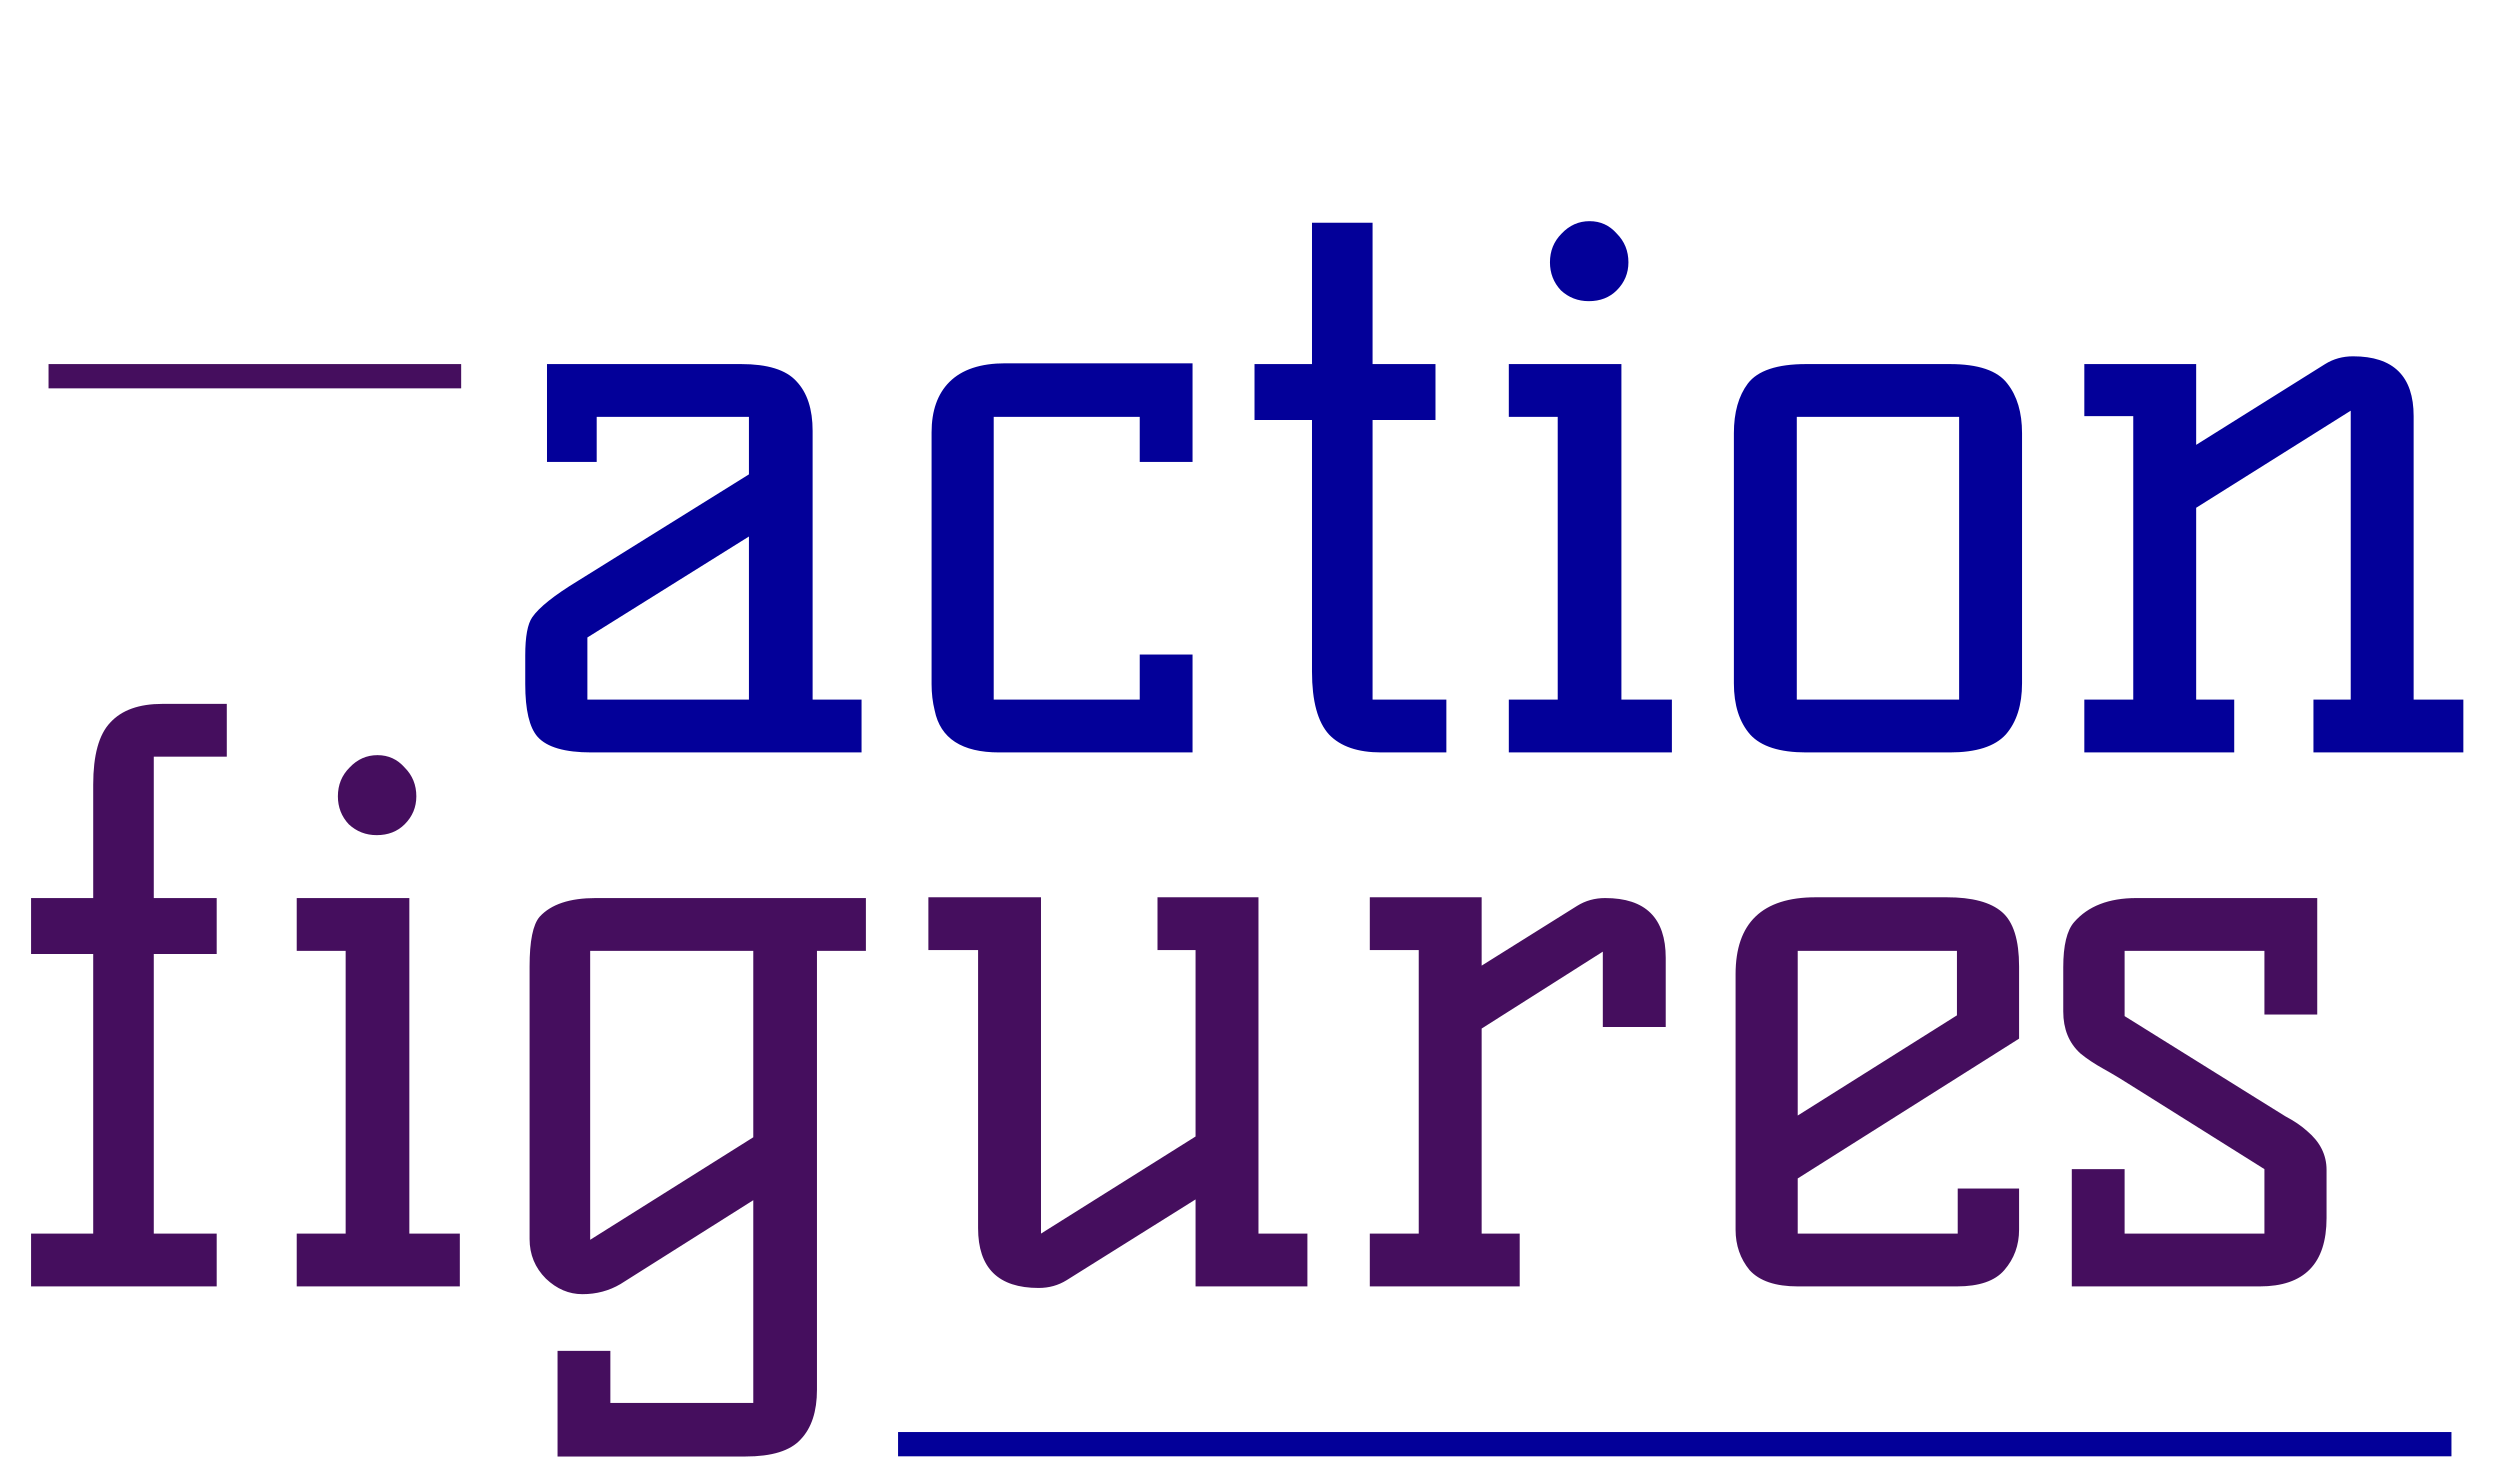 <svg width="103" height="61" viewBox="0 0 103 61" fill="none" xmlns="http://www.w3.org/2000/svg">
<path d="M35.496 28.824V31H24.36C23.272 31 22.536 30.787 22.152 30.36C21.811 29.976 21.64 29.251 21.64 28.184V27C21.64 26.232 21.736 25.709 21.928 25.432C22.205 25.027 22.835 24.525 23.816 23.928L30.856 19.544V17.176H24.584V19.032H22.536V15H30.536C31.624 15 32.381 15.235 32.808 15.704C33.256 16.173 33.48 16.856 33.48 17.752V28.824H35.496ZM30.856 22.104L24.2 26.264V28.824H30.856V22.104ZM49.133 31H41.165C39.629 31 38.744 30.424 38.509 29.272C38.424 28.931 38.381 28.568 38.381 28.184V17.816C38.381 16.92 38.627 16.227 39.117 15.736C39.629 15.224 40.397 14.968 41.421 14.968H49.133V19.032H46.957V17.176H40.941V28.824H46.957V26.968H49.133V31ZM56.55 9.176V15H59.142V17.304H56.55V28.824H59.59V31H56.902C55.942 31 55.228 30.755 54.758 30.264C54.289 29.752 54.054 28.888 54.054 27.672V17.304H51.686V15H54.054V9.176H56.55ZM66.802 28.824H68.882V31H62.163V28.824H64.178V17.176H62.163V15H66.802V28.824ZM65.49 9.112C65.939 9.112 66.312 9.283 66.611 9.624C66.93 9.944 67.091 10.339 67.091 10.808C67.091 11.256 66.93 11.64 66.611 11.96C66.312 12.259 65.928 12.408 65.459 12.408C65.01 12.408 64.626 12.259 64.306 11.96C64.008 11.64 63.858 11.256 63.858 10.808C63.858 10.339 64.019 9.944 64.338 9.624C64.659 9.283 65.043 9.112 65.49 9.112ZM74.412 31C73.324 31 72.556 30.755 72.108 30.264C71.66 29.752 71.436 29.048 71.436 28.152V17.848C71.436 16.995 71.628 16.312 72.012 15.8C72.418 15.267 73.218 15 74.412 15H80.332C81.506 15 82.295 15.267 82.7 15.8C83.106 16.312 83.308 16.995 83.308 17.848V28.152C83.308 29.048 83.084 29.752 82.636 30.264C82.188 30.755 81.42 31 80.332 31H74.412ZM74.028 28.824H80.716V17.176H74.028V28.824ZM96.946 14.68C98.61 14.68 99.442 15.501 99.442 17.144V28.824H101.49V31H95.314V28.824H96.85V16.92L90.482 20.92V28.824H92.05V31H85.874V28.824H87.89V17.144H85.874V15H90.482V18.328L95.794 15C96.135 14.787 96.519 14.68 96.946 14.68Z" fill="#030099"/>
<path d="M6.336 39.304V50.824H8.928V53H1.28V50.824H3.84V39.304H1.28V37H3.84V32.328C3.84 31.112 4.075 30.259 4.544 29.768C5.013 29.256 5.728 29 6.688 29H9.344V31.176H6.336V37H8.928V39.304H6.336ZM16.865 50.824H18.945V53H12.225V50.824H14.241V39.176H12.225V37H16.865V50.824ZM15.553 31.112C16.001 31.112 16.374 31.283 16.673 31.624C16.993 31.944 17.153 32.339 17.153 32.808C17.153 33.256 16.993 33.64 16.673 33.96C16.374 34.259 15.99 34.408 15.521 34.408C15.073 34.408 14.689 34.259 14.369 33.96C14.07 33.64 13.921 33.256 13.921 32.808C13.921 32.339 14.081 31.944 14.401 31.624C14.721 31.283 15.105 31.112 15.553 31.112ZM33.659 39.176V57.256C33.659 58.152 33.435 58.835 32.987 59.304C32.56 59.773 31.803 60.008 30.715 60.008H22.971V55.656H25.147V57.8H31.035V49.448L25.563 52.904C25.093 53.181 24.571 53.32 23.995 53.32C23.44 53.32 22.939 53.107 22.491 52.68C22.043 52.232 21.819 51.688 21.819 51.048V39.816C21.819 38.771 21.957 38.088 22.235 37.768C22.704 37.256 23.472 37 24.539 37H35.675V39.176H33.659ZM31.035 39.176H24.315V51.08L31.035 46.856V39.176ZM42.793 53.064C41.129 53.064 40.297 52.243 40.297 50.6V39.144H38.249V36.968H42.889V50.824L49.257 46.824V39.144H47.689V36.968H51.849V50.824H53.865V53H49.257V49.416L43.945 52.744C43.603 52.957 43.219 53.064 42.793 53.064ZM66.132 37C67.796 37 68.628 37.821 68.628 39.464V42.312H66.036V39.208L61.044 42.376V50.824H62.612V53H56.436V50.824H58.452V39.144H56.436V36.968H61.044V39.784L64.98 37.32C65.322 37.107 65.706 37 66.132 37ZM71.506 40.136C71.506 38.024 72.605 36.968 74.802 36.968H80.21C81.256 36.968 82.013 37.171 82.482 37.576C82.952 37.981 83.186 38.728 83.186 39.816V42.792L74.066 48.552V50.824H80.658V48.968H83.186V50.664C83.186 51.304 82.984 51.859 82.578 52.328C82.194 52.776 81.544 53 80.626 53H74.066C73.149 53 72.488 52.776 72.082 52.328C71.698 51.859 71.506 51.304 71.506 50.664V40.136ZM74.066 45.96L80.626 41.832V39.176H74.066V45.96ZM95.854 50.184C95.854 52.061 94.937 53 93.102 53H85.358V48.168H87.534V50.824H93.294V48.168L88.046 44.872C87.513 44.531 87.054 44.253 86.67 44.04C86.286 43.827 85.966 43.613 85.71 43.4C85.241 42.973 85.006 42.397 85.006 41.672V39.848C85.006 38.952 85.156 38.333 85.454 37.992C86.03 37.331 86.884 37 88.014 37H95.47V41.8H93.294V39.176H87.534V41.864L92.974 45.256C93.422 45.533 93.817 45.779 94.158 45.992C94.521 46.184 94.82 46.387 95.054 46.6C95.588 47.048 95.854 47.581 95.854 48.2V50.184Z" fill="#450E5E"/>
<line x1="37" y1="59.5" x2="101" y2="59.5" stroke="#030099"/>
<line x1="2" y1="15.5" x2="19" y2="15.5" stroke="#450E5E"/>
</svg>
